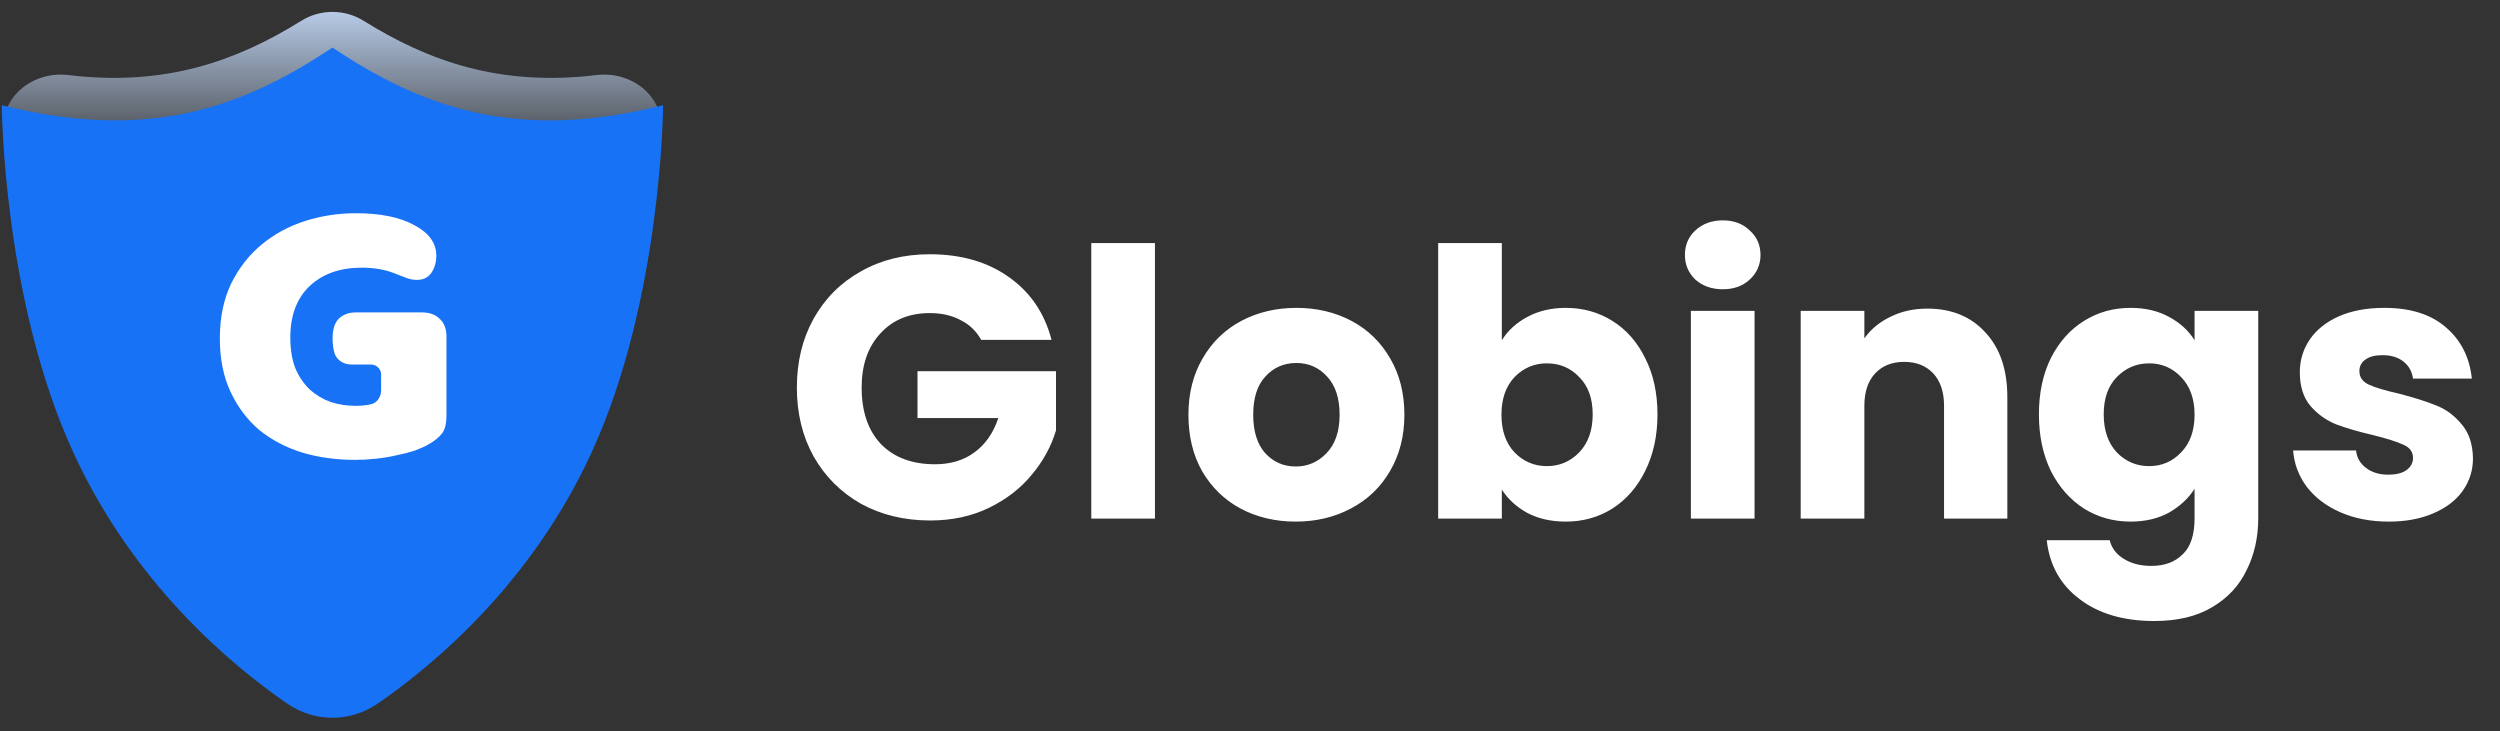 <svg width="188" height="55" viewBox="0 0 188 55" fill="none" xmlns="http://www.w3.org/2000/svg">
<rect x="0" y="0" width="188" height="55" fill="#333333" stroke="none"/>
<path d="M73.784 25.56C73.429 24.907 72.916 24.412 72.244 24.076C71.591 23.721 70.816 23.544 69.92 23.544C68.371 23.544 67.129 24.057 66.196 25.084C65.263 26.092 64.796 27.445 64.796 29.144C64.796 30.955 65.281 32.373 66.252 33.4C67.241 34.408 68.595 34.912 70.312 34.912C71.488 34.912 72.477 34.613 73.28 34.016C74.101 33.419 74.699 32.56 75.072 31.44H68.996V27.912H79.412V32.364C79.057 33.559 78.451 34.669 77.592 35.696C76.752 36.723 75.679 37.553 74.372 38.188C73.065 38.823 71.591 39.14 69.948 39.14C68.007 39.14 66.271 38.72 64.74 37.88C63.228 37.021 62.043 35.836 61.184 34.324C60.344 32.812 59.924 31.085 59.924 29.144C59.924 27.203 60.344 25.476 61.184 23.964C62.043 22.433 63.228 21.248 64.74 20.408C66.252 19.549 67.979 19.12 69.92 19.12C72.272 19.12 74.251 19.689 75.856 20.828C77.48 21.967 78.553 23.544 79.076 25.56H73.784ZM86.852 18.28V39H82.064V18.28H86.852ZM97.434 39.224C95.903 39.224 94.522 38.897 93.29 38.244C92.077 37.591 91.115 36.657 90.406 35.444C89.715 34.231 89.37 32.812 89.37 31.188C89.37 29.583 89.725 28.173 90.434 26.96C91.143 25.728 92.114 24.785 93.346 24.132C94.578 23.479 95.959 23.152 97.49 23.152C99.021 23.152 100.402 23.479 101.634 24.132C102.866 24.785 103.837 25.728 104.546 26.96C105.255 28.173 105.61 29.583 105.61 31.188C105.61 32.793 105.246 34.212 104.518 35.444C103.809 36.657 102.829 37.591 101.578 38.244C100.346 38.897 98.965 39.224 97.434 39.224ZM97.434 35.08C98.349 35.08 99.123 34.744 99.758 34.072C100.411 33.4 100.738 32.439 100.738 31.188C100.738 29.937 100.421 28.976 99.786 28.304C99.17 27.632 98.405 27.296 97.49 27.296C96.557 27.296 95.782 27.632 95.166 28.304C94.55 28.957 94.242 29.919 94.242 31.188C94.242 32.439 94.541 33.4 95.138 34.072C95.754 34.744 96.519 35.08 97.434 35.08ZM112.938 25.588C113.386 24.86 114.03 24.272 114.87 23.824C115.71 23.376 116.671 23.152 117.754 23.152C119.042 23.152 120.209 23.479 121.254 24.132C122.299 24.785 123.121 25.719 123.718 26.932C124.334 28.145 124.642 29.555 124.642 31.16C124.642 32.765 124.334 34.184 123.718 35.416C123.121 36.629 122.299 37.572 121.254 38.244C120.209 38.897 119.042 39.224 117.754 39.224C116.653 39.224 115.691 39.009 114.87 38.58C114.049 38.132 113.405 37.544 112.938 36.816V39H108.15V18.28H112.938V25.588ZM119.77 31.16C119.77 29.965 119.434 29.032 118.762 28.36C118.109 27.669 117.297 27.324 116.326 27.324C115.374 27.324 114.562 27.669 113.89 28.36C113.237 29.051 112.91 29.993 112.91 31.188C112.91 32.383 113.237 33.325 113.89 34.016C114.562 34.707 115.374 35.052 116.326 35.052C117.278 35.052 118.09 34.707 118.762 34.016C119.434 33.307 119.77 32.355 119.77 31.16ZM129.562 21.752C128.722 21.752 128.031 21.509 127.49 21.024C126.967 20.52 126.706 19.904 126.706 19.176C126.706 18.429 126.967 17.813 127.49 17.328C128.031 16.824 128.722 16.572 129.562 16.572C130.383 16.572 131.055 16.824 131.578 17.328C132.119 17.813 132.39 18.429 132.39 19.176C132.39 19.904 132.119 20.52 131.578 21.024C131.055 21.509 130.383 21.752 129.562 21.752ZM131.942 23.376V39H127.154V23.376H131.942ZM144.932 23.208C146.761 23.208 148.217 23.805 149.3 25C150.401 26.176 150.952 27.8 150.952 29.872V39H146.192V30.516C146.192 29.471 145.921 28.659 145.38 28.08C144.838 27.501 144.11 27.212 143.196 27.212C142.281 27.212 141.553 27.501 141.012 28.08C140.47 28.659 140.2 29.471 140.2 30.516V39H135.412V23.376H140.2V25.448C140.685 24.757 141.338 24.216 142.16 23.824C142.981 23.413 143.905 23.208 144.932 23.208ZM160.215 23.152C161.316 23.152 162.278 23.376 163.099 23.824C163.939 24.272 164.583 24.86 165.031 25.588V23.376H169.819V38.972C169.819 40.409 169.53 41.707 168.951 42.864C168.391 44.04 167.523 44.973 166.347 45.664C165.19 46.355 163.743 46.7 162.007 46.7C159.692 46.7 157.816 46.149 156.379 45.048C154.942 43.965 154.12 42.491 153.915 40.624H158.647C158.796 41.221 159.151 41.688 159.711 42.024C160.271 42.379 160.962 42.556 161.783 42.556C162.772 42.556 163.556 42.267 164.135 41.688C164.732 41.128 165.031 40.223 165.031 38.972V36.76C164.564 37.488 163.92 38.085 163.099 38.552C162.278 39 161.316 39.224 160.215 39.224C158.927 39.224 157.76 38.897 156.715 38.244C155.67 37.572 154.839 36.629 154.223 35.416C153.626 34.184 153.327 32.765 153.327 31.16C153.327 29.555 153.626 28.145 154.223 26.932C154.839 25.719 155.67 24.785 156.715 24.132C157.76 23.479 158.927 23.152 160.215 23.152ZM165.031 31.188C165.031 29.993 164.695 29.051 164.023 28.36C163.37 27.669 162.567 27.324 161.615 27.324C160.663 27.324 159.851 27.669 159.179 28.36C158.526 29.032 158.199 29.965 158.199 31.16C158.199 32.355 158.526 33.307 159.179 34.016C159.851 34.707 160.663 35.052 161.615 35.052C162.567 35.052 163.37 34.707 164.023 34.016C164.695 33.325 165.031 32.383 165.031 31.188ZM179.639 39.224C178.276 39.224 177.063 38.991 175.999 38.524C174.935 38.057 174.095 37.423 173.479 36.62C172.863 35.799 172.518 34.884 172.443 33.876H177.175C177.231 34.417 177.483 34.856 177.931 35.192C178.379 35.528 178.93 35.696 179.583 35.696C180.18 35.696 180.638 35.584 180.955 35.36C181.291 35.117 181.459 34.809 181.459 34.436C181.459 33.988 181.226 33.661 180.759 33.456C180.292 33.232 179.536 32.989 178.491 32.728C177.371 32.467 176.438 32.196 175.691 31.916C174.944 31.617 174.3 31.16 173.759 30.544C173.218 29.909 172.947 29.06 172.947 27.996C172.947 27.1 173.19 26.288 173.675 25.56C174.179 24.813 174.907 24.225 175.859 23.796C176.83 23.367 177.978 23.152 179.303 23.152C181.263 23.152 182.803 23.637 183.923 24.608C185.062 25.579 185.715 26.867 185.883 28.472H181.459C181.384 27.931 181.142 27.501 180.731 27.184C180.339 26.867 179.816 26.708 179.163 26.708C178.603 26.708 178.174 26.82 177.875 27.044C177.576 27.249 177.427 27.539 177.427 27.912C177.427 28.36 177.66 28.696 178.127 28.92C178.612 29.144 179.359 29.368 180.367 29.592C181.524 29.891 182.467 30.189 183.195 30.488C183.923 30.768 184.558 31.235 185.099 31.888C185.659 32.523 185.948 33.381 185.967 34.464C185.967 35.379 185.706 36.2 185.183 36.928C184.679 37.637 183.942 38.197 182.971 38.608C182.019 39.019 180.908 39.224 179.639 39.224Z" fill="white"/>
<path d="M27.352 1.569C25.914 0.672 24.086 0.672 22.648 1.569C17.787 4.596 12.416 6.52 5.136 5.645C2.517 5.33 0.055 7.227 0.273 9.856C0.739 15.474 1.999 24.665 5.405 32.563C9.886 42.953 17.125 49.474 21.437 52.658C23.585 54.245 26.415 54.245 28.563 52.658C32.875 49.474 40.114 42.953 44.595 32.563C48.001 24.665 49.261 15.474 49.727 9.856C49.945 7.227 47.483 5.33 44.864 5.645C37.584 6.52 32.213 4.596 27.352 1.569Z" fill="url(#paint0_linear_2928_2484)"/>
<path d="M25 3.579C18.482 7.911 11.425 10.757 0.135 7.911C0.135 7.911 0.202 22.452 5.511 34.023C10.013 43.836 17.314 49.958 21.586 52.901C23.668 54.335 26.333 54.335 28.415 52.901C32.687 49.958 39.987 43.836 44.49 34.023C49.799 22.452 49.866 7.911 49.866 7.911C38.576 10.757 31.519 7.911 25 3.579Z" fill="#1872F6"/>
<path d="M33.575 31.244C33.575 31.843 33.467 32.288 33.252 32.579C33.036 32.869 32.692 33.15 32.221 33.42C31.947 33.575 31.603 33.73 31.191 33.885C30.779 34.02 30.328 34.136 29.837 34.233C29.346 34.349 28.826 34.436 28.277 34.494C27.747 34.552 27.217 34.581 26.688 34.581C25.275 34.581 23.95 34.398 22.714 34.03C21.477 33.643 20.398 33.072 19.476 32.318C18.573 31.544 17.857 30.586 17.327 29.444C16.797 28.303 16.532 26.977 16.532 25.468C16.532 23.881 16.817 22.498 17.386 21.317C17.975 20.137 18.74 19.16 19.682 18.386C20.643 17.593 21.733 17.003 22.949 16.616C24.186 16.229 25.451 16.035 26.746 16.035C28.611 16.035 30.082 16.335 31.162 16.935C32.261 17.515 32.81 18.28 32.81 19.228C32.81 19.731 32.682 20.166 32.427 20.534V20.534C31.991 21.163 31.132 21.149 30.427 20.851C30.197 20.754 29.951 20.658 29.69 20.563C28.964 20.273 28.14 20.128 27.217 20.128C25.569 20.128 24.254 20.592 23.273 21.521C22.311 22.449 21.831 23.736 21.831 25.381C21.831 26.271 21.958 27.045 22.213 27.703C22.488 28.341 22.851 28.873 23.302 29.299C23.754 29.705 24.274 30.015 24.863 30.228C25.451 30.421 26.079 30.518 26.746 30.518C27.178 30.518 27.561 30.479 27.894 30.402V30.402C28.381 30.289 28.66 29.83 28.66 29.33V28.169C28.66 27.751 28.321 27.413 27.903 27.413H26.424C25.86 27.413 25.337 27.105 25.157 26.571V26.571C25.059 26.223 25.01 25.855 25.01 25.468C25.01 24.771 25.167 24.268 25.481 23.959C25.814 23.649 26.236 23.494 26.746 23.494H31.721C32.31 23.494 32.761 23.659 33.075 23.988C33.409 24.297 33.575 24.742 33.575 25.323V31.244Z" fill="white"/>
<defs>
<linearGradient id="paint0_linear_2928_2484" x1="25" y1="0" x2="25" y2="12.855" gradientUnits="userSpaceOnUse">
<stop stop-color="#C0D5F3"/>
<stop offset="1" stop-color="#C0D5F3" stop-opacity="0"/>
</linearGradient>
</defs>
</svg>
